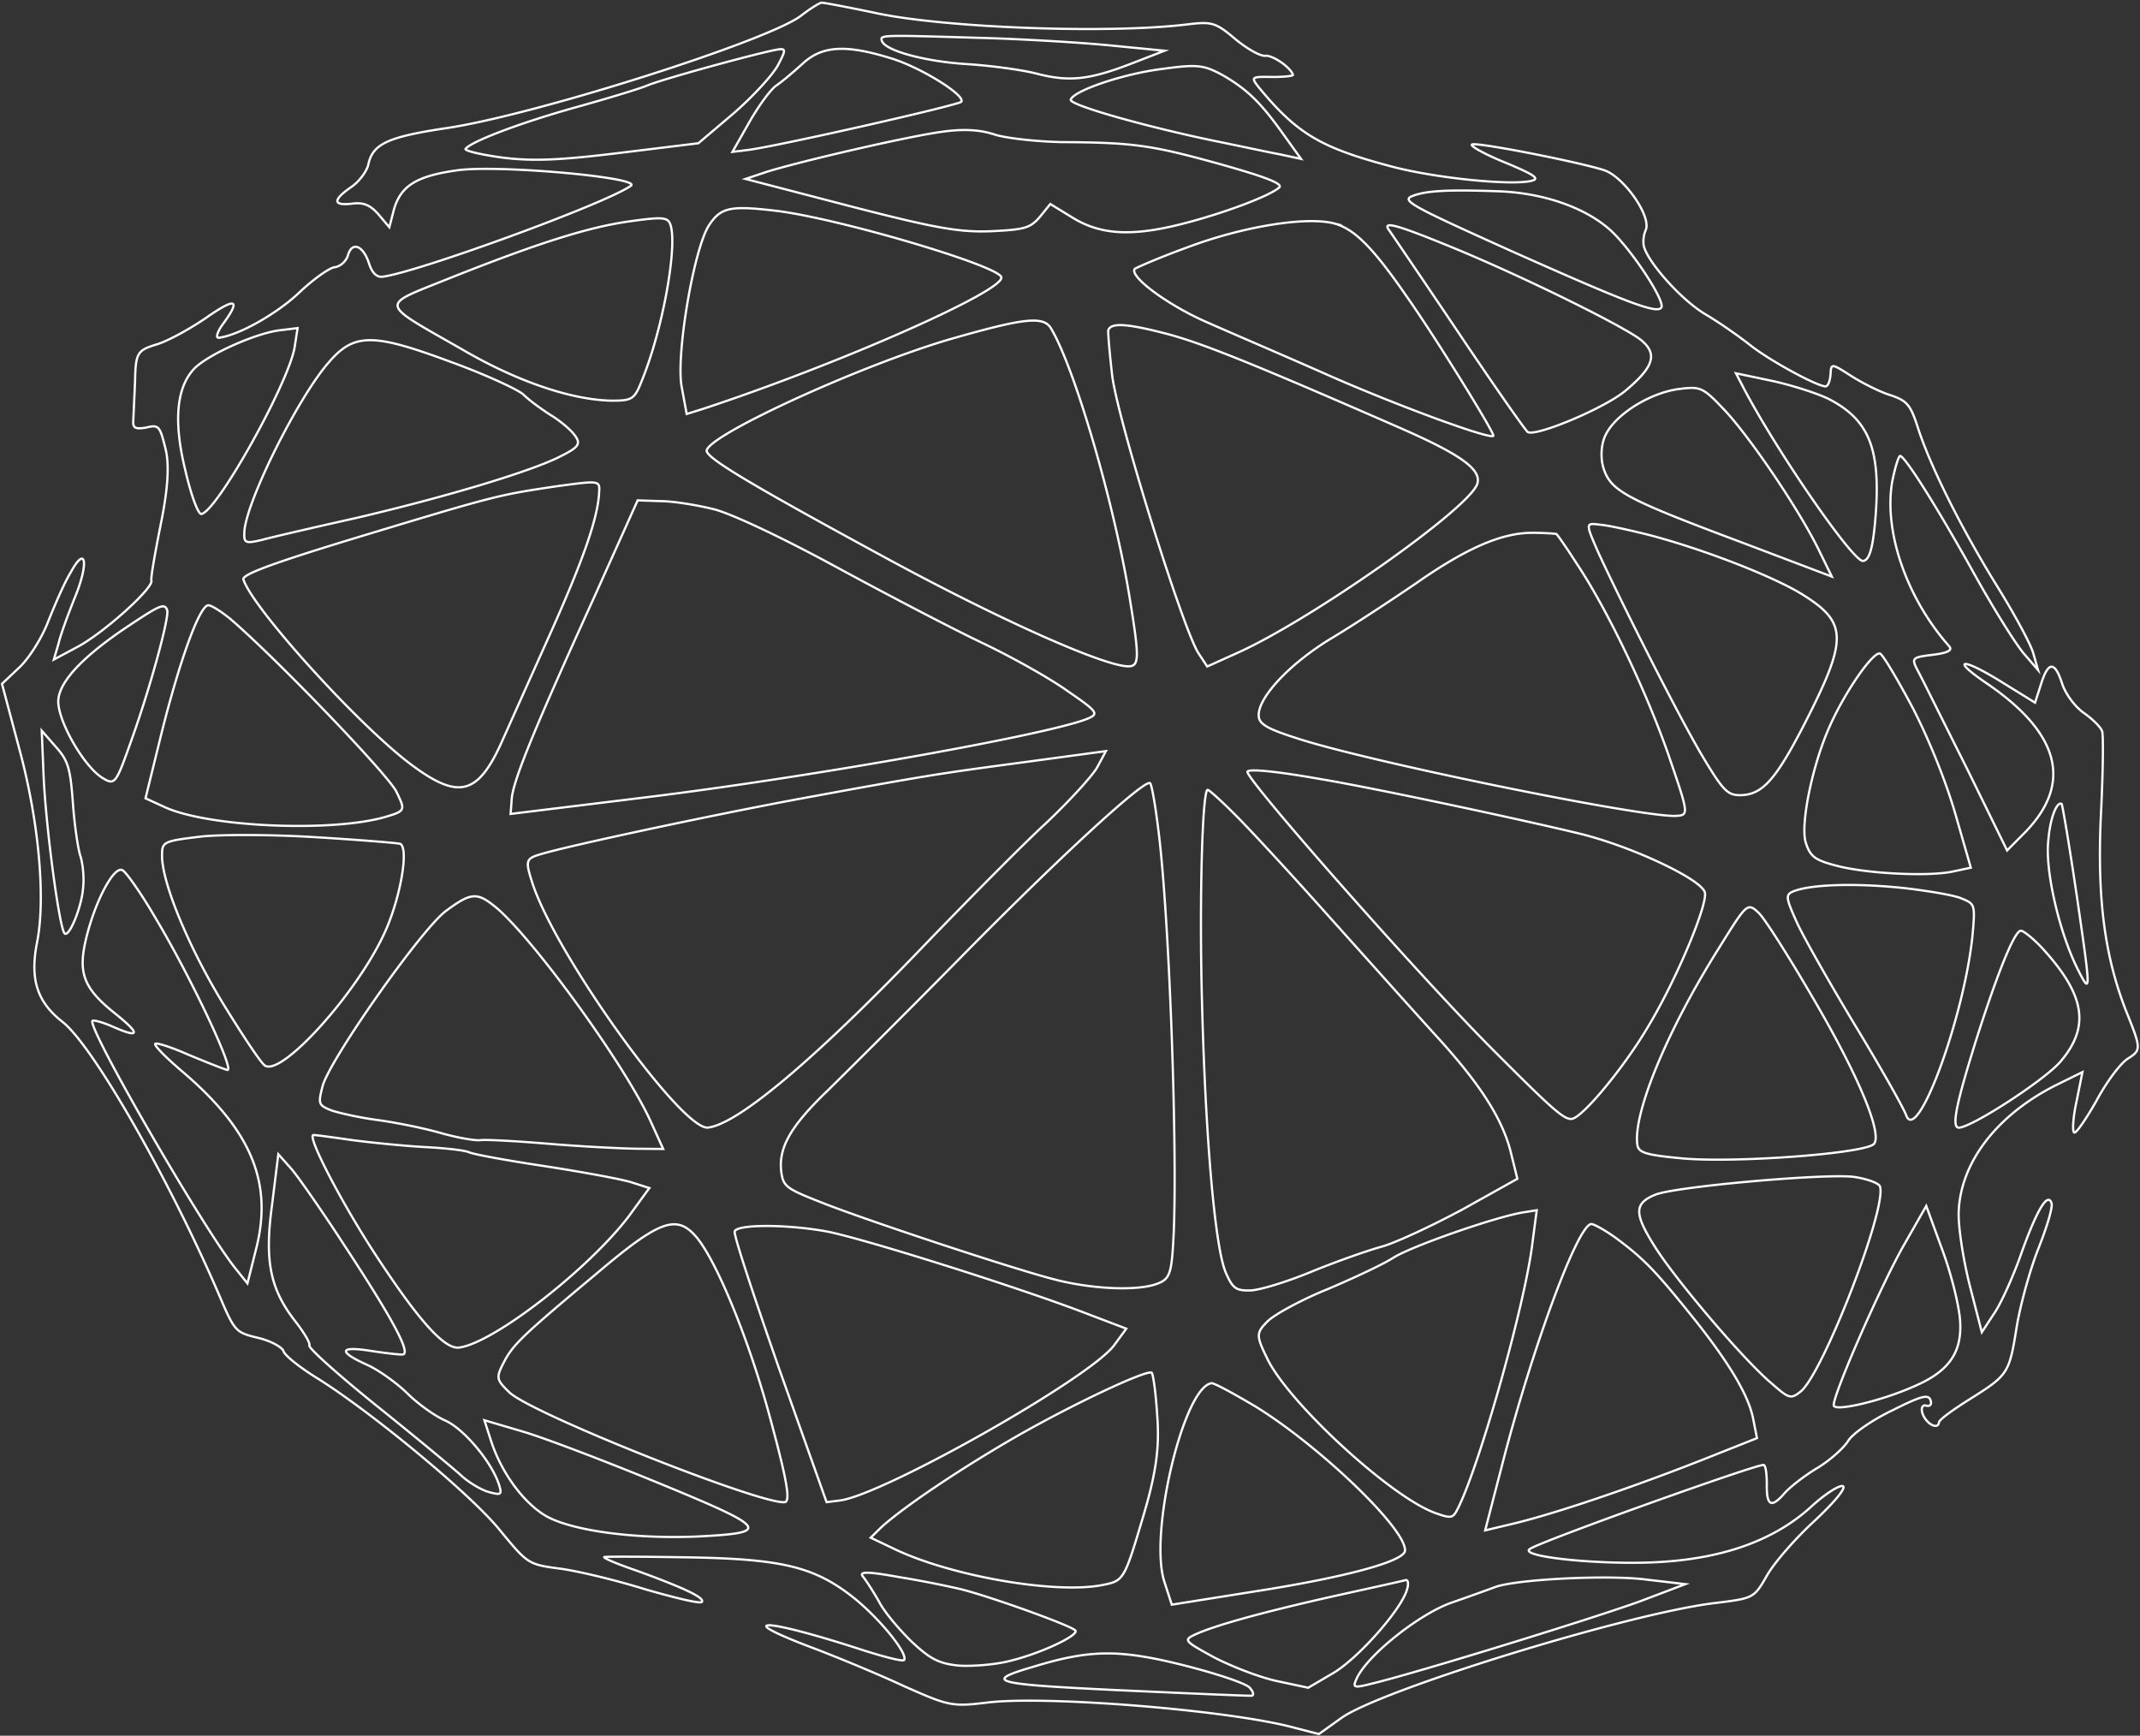<svg width="958" height="777" fill="none" xmlns="http://www.w3.org/2000/svg"><rect width="100%" height="100%" fill="#333333" stroke="none"/><path d="M358.397 7.18c-15.102 11.248-118.298 44.077-157.965 50.09-26.821 3.978-33.53 7.093-35.522 16.276-.664 3.06-4.082 7.834-7.946 10.37-8.311 5.833-7.793 8.29.954 7.218 5.036-.618 7.991.853 11.465 4.78l4.91 5.815 2.084-8.047c3.155-10.7 10.303-15.015 29.051-17.545 19.083-2.341 82.392 3.413 76.957 7.06-11.452 8.05-95.758 38.791-111.131 40.677-2.65.326-4.688-1.716-6.041-5.905-2.636-8.156-7.661-10.06-9.448-3.653-.807 2.62-3.346 4.994-5.996 5.319-2.386.293-9.779 5.554-16.092 11.6-10.158 9.497-26.961 18.892-35.708 19.965-1.59.195-.661-2.898 2.246-6.692 7.804-10.813 5.133-11.402-8.347-1.956-7.006 4.756-16.59 10.057-21.607 11.589-8.778 2.681-9.553 3.693-9.804 16.558-.3 7.6-.722 15.673-.805 17.975-.134 2.996 1.14 3.527 5.84 2.721 5.617-1.376 6.096-.748 8.649 9.711 1.82 7.339.877 18.914-2.25 33.965-2.515 12.685-4.467 23.696-4.111 24.798 1.068 3.306-21.348 23.474-33.104 29.73l-10.574 5.651 2.104-7.133c.91-4.008 4.298-13.133 7.197-20.364 6.502-15.694 5.12-24.233-1.778-11.47-2.887 4.709-7.122 14.625-10.021 21.856-2.828 7.452-8.673 16.648-12.906 20.605L.886 306.12l7.742 29.073c8.668 31.938 11.953 66.829 7.936 86.802-3.23 16.439.047 26.579 11.47 35.491 13.653 10.701 47.984 70.889 70.168 122.483 6.862 16.117 7.27 16.525 17.421 18.947 5.678 1.366 10.722 4.185 11.292 5.948.641 1.984 6.928 6.942 14.203 11.55 23.703 14.51 69.167 52.018 82.41 68.269 12.693 15.402 12.764 15.623 27.156 17.524 8.063 1.073 25.094 5.171 38.272 9.284 13.372 3.86 24.726 6.592 25.236 5.613 1.357-1.771-7.173-5.996-29.34-14.047-8.367-2.87-14.736-5.526-14.349-6.032.194-.253 16.738-.22 36.411.116 43.2.659 57.826 4.136 75.678 18.446 11.972 9.761 24.063 25.008 22.125 27.538-.581.759-9-1.417-18.835-4.565-43.427-14.152-58.788-14.789-22.68-1.113 10.987 4.152 29.423 11.745 41.102 17.187 20.596 9.162 21.799 9.472 38.232 7.456 26.841-3.064 107.774 3.508 136.444 11.22l11.425 2.953 10.075-7.195c17.203-12.424 127.943-46.637 166.905-51.417 17.759-2.179 17.759-2.179 23.585-12.29 3.132-5.655 12.985-16.948 21.715-24.895 8.658-8.166 14.227-14.808 12.158-15.242-1.998-.213-8.35 4.004-14.082 9.291-15.96 14.563-38.105 22.78-66.434 24.651-25.342 1.734-64.891-2.122-59.455-5.768 4.446-3.296 103.005-38.535 104.686-37.596.938.343 1.354 4.188 1.382 8.539-.188 9.649 1.901 10.997 7.735 4.323 2.397-2.815 8.995-7.979 14.766-11.438 5.771-3.458 11.962-9.03 13.951-12.254 1.99-3.223 10.759-9.341 19.834-13.663 13.275-6.671 16.119-7.249 17.046-4.383.569 1.764-.206 2.775-2.01 2.309-1.539-.499-2.437.987-1.653 3.412 1.496 4.629 6.877 7.636 7.398 4.134-.091-1.135 6.385-5.825 14.185-10.679 16.713-10.53 17.294-11.289 20.567-31.858 1.462-9.118 5.579-24.519 9.478-34.623 3.97-9.884 6.758-19.164 6.188-20.927-1.71-5.291-6.515 2.862-13.345 21.805-3.563 10.292-9.012 22.419-12.164 27.161l-5.724 8.723-5.442-21.104c-2.909-11.561-5.226-26.403-4.906-33.088.919-21.885 17.005-42.881 43.026-56.157l12.357-6.1-2.637 13.158c-1.573 7.068-1.964 13.533-1.026 13.877.744.596 5.253-5.916 9.987-14.289 4.469-8.34 10.793-16.908 14.27-18.939 5.701-3.679 5.752-4.373-1.059-21.184-9.64-24.715-13.062-50.651-11.227-88.461.927-18.449 1.099-34.971.529-36.734-.57-1.764-4.238-5.439-8.151-8.167-3.913-2.729-8.222-8.388-9.789-13.238-3.277-10.14-6.264-10.003-9.49.477l-2.614 8.113-15.153-9.371c-17.578-10.907-22.95-10.477-6.697.593 32.842 22.326 38.64 44.533 17.854 66.334l-8.516 8.608-17.799-36.319c-10-19.858-19.592-39.307-21.669-43.177-3.534-6.671-3.605-6.892 6.202-8.095 6.626-.813 8.992-2.02 7.29-3.874-19.142-21.715-29.289-51.41-25.455-73.652 1.38-6.816 2.993-12.056 3.737-11.459 3.026 1.691 17.275 24.465 33.111 53.003 9.196 16.519 19.381 32.687 22.713 36.174l5.725 6.632-2.086-7.307c-1.017-4.001-8.492-17.751-16.548-30.743-16.184-26.204-29.666-53.426-35.151-70.4-3.277-10.14-4.714-12.027-12.143-14.553-4.882-1.464-12.811-5.533-17.661-8.605-9.029-5.767-9.029-5.767-9.317-.69-.205 2.775-1.083 5.175-2.143 5.305-3.517.202-25.569-11.76-34.159-18.727-4.799-3.766-13.705-10.007-19.829-13.61-10.231-6.079-24.8-22.167-27.293-29.883-.641-1.984-.385-5.453.758-7.885 2.389-6.252-9.814-23.547-18.518-26.605-11.109-3.679-58.483-12.992-59.381-11.507-.581.759 6.144 4.517 15.327 8.203 12.739 5.313 15.235 7.07 11.402 7.998-8.655 2.208-41.681-1.074-61.188-6.015-32.809-8.58-43.305-14.625-60.429-35.213-4.167-5.218-4.238-5.439 5.466-5.255 5.25.044 9.491-.476 9.348-.917-1.14-3.527-9.231-8.952-12.411-8.561-2.121.26-8.174-3.123-13.452-7.517-8.732-7.409-10.536-7.875-21.403-6.542-34.721 4.26-106.665 1.628-138.231-4.812-13.016-2.758-24.758-4.984-25.553-4.886-1.034.126-5.19 2.699-9.371 5.962zm-10.189 22.105c-2.428 4.423-11.189 13.977-19.797 21.45l-15.786 13.396-34.722 4.26c-27.034 3.317-39.247 3.899-53.038 2.153-9.795-1.32-17.276-3.151-16.429-3.943 2.978-3.574 26.112-12.142 49.886-18.725 13.142-3.675 27.466-7.954 31.35-9.576 7.046-2.927 47.795-14.115 57.918-16.044 4.408-.77 4.357-.076.618 7.029zm88.001-12.401c20.275.491 47.817 2.154 61.2 3.492l23.903 2.338-14.692 5.699c-19.106 7.386-27.924 8.239-42.02 4.697-6.35-1.742-20.477-3.676-31.455-4.392-18.827-1.127-36.938-6.01-38.363-10.419-.855-2.645-.59-2.678 41.427-1.415zm-36.936 9.344c13.178 4.113 33.182 16.555 31.05 19.338-1.428 1.55-80.498 19.502-95.005 21.51l-7.421.911 7.55-13.302c4.224-7.394 9.579-14.697 12.067-16.377 2.489-1.68 7.904-6.241 11.942-9.945 8.73-7.947 19.281-8.553 39.817-2.135zm147.853 7.299c11.169 6.422 17.211 12.327 27.285 26.446l8.016 11.163-9.479-2.046c-5.269-.957-18.02-3.747-28.63-5.883-30.7-6.318-65.862-16.213-64.984-18.612 1.439-4.073 23.797-11.629 41.026-13.743 15.566-2.139 18.43-1.803 26.766 2.675zM445.259 60.234c5.218 1.652 18.938 3.177 30.303 3.387 32.293.163 40.427 1.457 71.309 10.044 20.323 5.757 27.895 8.724 25.672 10.372-4.763 4.022-26.183 11.921-44.289 16.434-21.94 5.442-35.711 4.611-48.102-3.036l-9.966-6.111-4.529 5.597c-4.406 5.125-6.649 5.858-21.848 6.577-14.139.589-24.943-1.294-63.428-11.24l-46.64-12.154 9.696-3.252c16.302-4.98 62.709-15.715 78.01-17.822 9.736-1.423 17.346-.982 23.812 1.204zm-145.085 40.49c3.134 9.699-3.44 46.487-12.646 69.159-3.46 8.905-4.378 9.476-13.746 9.479-17.747-.344-41.84-8.388-66.266-22.58-38.551-22.084-37.961-19.407-6.283-32.231 40.048-15.914 62.549-23.029 81.297-25.559 14.241-1.976 16.504-1.796 17.644 1.732zm46.699-6.418c27.175 3.084 99.66 24.442 101.37 29.733 1.923 5.952-72.568 38.926-133.587 59.017l-7.259 2.266-2.185-11.879c-2.827-13.862 5.415-62.543 12.301-72.784 5.213-7.744 9.311-8.706 29.36-6.353zM131.88 155.52c-2.77 16.154-34.87 73.72-41.76 74.566-1.326.162-4.42-7.709-7.207-19.742-5.178-21.137-4.048-36.402 3.672-44.912 5.447-6.169 26.828-15.896 38.154-17.515l8.481-1.041-1.34 8.644zm539.56-69.865c19.55.81 38.16 7.236 49.409 17.315 9.353 8.478 25.018 32.224 22.815 34.786-2.132 2.783-15.666-2.432-66.856-25.258-45.157-20.357-49.794-22.767-44.39-24.805 6.127-2.356 15.883-2.866 39.022-2.038zm-74.166 14.371c9.091 2.551 17.171 10.498 32.745 33.109 12.203 17.296 39.264 60.958 38.488 61.97-1.356 1.771-42.948-13.524-73.47-26.967-18.986-8.442-43.598-18.945-54.533-23.791-17.305-7.502-34.994-20.458-32.546-23.967.653-.538 10.787-4.99 23.114-9.482 25.067-9.492 53.574-14.136 66.202-10.872zm-395.826 61.856c15.603 5.648 30.502 12.529 32.876 14.759 2.446 2.45 7.846 6.371 12.024 9.067 4.443 2.664 9.385 6.87 10.963 9.197 2.873 3.773 1.71 5.291-6.11 9.23-13.205 6.891-52.68 18.61-91.879 27.773-18.248 4.073-37.221 8.463-41.778 9.71-7.667 1.857-8.339 1.481-8.174-3.123.252-12.865 23.803-60.215 37.675-76.126 11.403-13.317 19.64-13.411 54.403-.487zm448.639-51.147c31.777 13.06 76.708 35.279 84.483 41.429 7.509 6.184 6.038 11.864-6.75 22.601-9.066 7.758-39.878 20.706-43.842 18.671-1.009-.564-14.862-20.407-30.792-44.121-15.93-23.714-30.068-44.439-31.096-45.917-3.786-4.807 2.59-3.068 27.997 7.337zm-179.482 36.459c10.898 18.372 28.938 81.017 35.42 122.391 3.911 24.042 3.868 28.173-.107 28.661-9.277 1.138-57.848-20.405-111.033-49.403-57.149-31.032-77.275-43.001-78.486-46.749-1.994-6.172 69.51-39.009 110.382-50.67 32.314-9.235 40.575-10.02 43.824-4.23zm51.431 2.169c15.971 4.229 37.485 12.819 104.227 41.987 28.24 12.349 37.289 19.031 34.971 25.503-4.532 11.556-74.159 60.435-106.857 75.218l-13.948 6.295-3.779-5.724c-6.794-9.938-35.868-103.315-38.711-124.051-1.228-10.62-2.028-19.919-1.783-20.865 1.362-3.376 8.415-2.866 25.88 1.637zm-253.81 70.788c-.485 11.29-6.733 29.474-21.429 62.446a33303.833 33303.833 0 00-21.605 48.257c-10.951 24.949-19.535 27.378-40.536 11.849-23.497-17.285-71.491-70.296-75.694-83.302-.713-2.205 13.062-7.332 52.466-19.271 60.987-18.484 62.047-18.614 87.808-22.462 19.013-2.562 19.278-2.594 18.99 2.483zm50.994 7.724c7.746 1.8 30.839 12.717 55.245 25.995 23.061 12.525 52.227 27.74 65.251 33.934 13.024 6.194 30.175 15.778 38.072 21.456 13.084 8.937 14.041 10.194 9.963 12.07-14.071 6.768-122.937 26.313-199.006 35.646l-60.166 7.381.513-6.938c.81-8.579 10.72-32.484 36.652-89.523l19.707-43.899 10.305.34c5.515.011 15.983 1.706 23.464 3.538zm500.017-48.971c17.61 9.298 22.679 22.427 20.401 52.042-1.149 14.35-2.692 19.81-5.607 20.168-4.506.553-39.361-50.174-53.995-78.401l-2.912-5.602 16.552 3.47c9.214 2.078 20.588 5.724 25.561 8.323zm-46.862 5.062c11.431 12.348 32.984 44.081 41.954 62.461l5.703 11.676-40.196-15.237c-52.048-19.511-58.702-23.049-61.979-33.189-1.496-4.63-1.105-11.095.935-15.012 4.45-9.255 20.051-18.961 33.038-20.554 9.542-1.171 10.479-.828 20.545 9.855zM74.847 273.211c.998 3.086-7.674 35.089-16.259 58.832-6.635 18.69-7.146 19.669-12.669 16.221-7.877-4.763-18.845-23.356-19.788-33.095-.923-8.825 10.041-20.941 32.77-35.876 12.706-8.435 14.877-9.389 15.946-6.082zm28.281 3.864c20.989 18.051 70.411 69.512 74.301 77.285 4.103 8.435 4.175 8.655-5.134 11.401-23.703 6.805-78.166 4.549-98.09-4.237l-9.06-4.159 7.264-29.539c8.07-32.159 16.777-56.374 20.753-56.862 1.299-.159 5.813 2.724 9.966 6.111zm593.643-37.998c.337.188 4.381 5.879 8.852 12.894 13.873 20.757 30.928 56.48 41.127 85.48 9.435 27.49 9.434 27.49 3.196 27.797-16.402.408-137.926-24.33-169.714-34.869-13.514-4.3-16.683-6.432-16.763-10.089-.179-8.229 13.977-23.258 32.403-34.457 10.166-6.06 27.195-17.317 38.259-24.862 22.709-15.849 38.441-22.592 52.264-22.455 5.249.044 10.04.373 10.376.561zm40.866.257c24.054 6.216 55.545 18.395 68.945 26.606 20.676 12.818 20.764 19.912 1.009 58.546-12.877 24.957-18.782 31.411-28.68 31.479-5.515-.011-7.553-2.053-16.515-16.996-10.134-16.862-36.029-68-47.188-92.3-5.386-12.402-5.458-12.622.872-11.795 3.659.239 13.501 2.469 21.557 4.46zM32.601 359.066c.678 9.771 2.242 20.58 3.382 24.107 1.068 3.307 1.738 9.642 1.236 14.058-.545 8.546-6.097 22.061-8.186 20.713-2.354-1.315-8.477-47.546-9.504-70.338l-.846-20.522 6.133 7.039c5.583 6.191 6.651 9.497 7.785 24.943zm108.997 15.733c19.958 1.218 36.665 2.606 37.602 2.949 4.036 2.255-.237 25.698-7.483 40.796-12.572 26.752-45.465 63.102-53.006 58.527-1.61-.719-9.718-13.017-18.395-27.078-15.705-25.575-27.973-55.009-27.773-67.18.003-5.959.727-6.277 16.63-8.228 8.985-1.103 32.732-1.037 52.425.214zm-72.266 35.68c16.06 26.677 36.405 70.017 32.318 68.456-1.804-.466-9.713-3.621-17.356-6.808-7.715-3.408-14.472-5.559-14.788-4.832-.582.759 5.124 6.476 12.704 12.879 30.129 25.868 39.801 48.975 32.66 78.04l-4.096 16.316-6.01-7.513c-15.107-19.46-65.713-106.987-63.387-110.022.388-.506 4.597.582 9.428 2.739 11.872 5.19 12.026 3.108 1.205-5.648-14.06-11.109-17.064-17.845-13.795-32.455 3.689-16.725 12.607-34.32 16.643-32.065 1.681.94 8.261 10.216 14.474 20.913zm787.273-92.923c7.495 14.665 15.018 33.68 18.976 47.633l6.685 23.244-7.738 1.637c-10.511 2.435-38.776 1.091-52.342-2.516-9.622-2.487-11.782-4.055-13.776-10.227-2.636-8.157 3.076-35.672 11.006-52.916 6.909-15.286 19.15-32.831 22.228-31.834 1.274.532 7.894 11.637 14.961 24.979zm-365.486 26.048c-2.305 3.95-12.688 15.308-23.04 25.058-10.616 9.782-34.278 33.77-52.861 53.009-49.435 51.672-84.465 81.409-98.248 83.1-11.662 1.431-68.327-77.56-78.656-109.524-3.206-9.92-2.961-10.866 3.574-12.814 12.54-3.83 75.696-17.308 115.2-24.676 59.821-11.006 62.471-11.332 101.556-16.585l36.434-4.929-3.959 7.361zm27.421 27.805c4.954 38.353 8.751 145.602 6.774 182.972-.896 16.84-1.722 18.545-8.716 20.778-9.573 2.779-29.195 1.749-45.503-2.667-17.438-4.507-79.74-25.052-101.785-33.578-17.356-6.808-18.701-7.56-19.584-14.556-1.228-10.621 4.21-20.226 20.61-35.989 7.741-7.596 35.706-35.32 61.836-61.903 44.008-44.589 79.968-77.419 82.658-75.916.699.373 2.366 9.794 3.71 20.859zm72.589-22.657c24.473 4.102 89.888 18.078 116.204 24.475 23.044 5.652 53.923 20.198 55.847 26.15 1.567 4.849-12.192 38.164-25.077 59.684-10.825 18.517-29.665 41.225-34.436 41.811-3.445.422-8.458-4.005-34.54-30.14-32.123-32.04-108.621-118.681-110.687-125.074-.569-1.764 12.814-.426 32.689 3.094zm-38.865 15.311c6.041 5.905 25.092 26.485 42.391 45.906 17.227 19.2 38.814 43.366 48.207 53.672 20.009 21.839 30.123 37.786 33.713 53.159l2.696 10.9-24.747 13.807c-13.857 7.43-29.906 14.899-35.982 16.561-6.076 1.663-20.187 6.602-31.382 11.184-10.929 4.55-23.469 8.38-27.588 8.427-6.309.087-7.726-.885-10.872-8.062-4.693-11.113-8.98-58.486-10.599-120.624-1.26-45.682.121-95.125 2.507-95.418.556-.068 5.95 4.771 11.656 10.488zm-329.538 42.722c17.27 15.07 57.138 70.224 68.44 94.964l5.722 12.59-12.161-.112c-6.646-.101-24.005-.951-38.448-2.158-14.444-1.207-28.48-2.006-31.131-1.681-2.65.325-10.855-1.189-18.142-3.274-7.288-2.086-19.967-4.655-28.029-5.729-8.063-1.073-17.277-3.151-20.691-4.337-5.697-2.28-5.911-2.941-3.95-10.516 2.483-11.076 44.175-70.507 55.291-78.746 11.574-8.525 14.03-8.597 23.099-1.001zm707.299-3.585c6.094 41.88 6.043 42.574-.209 30.048-7.994-16.208-14.371-43.615-12.865-56.863.718-9.713 3.668-17.638 5.951-16.543.408.408 3.69 19.944 7.123 43.358zm-76.459-5.516c10.326 1.254 21.395 3.104 24.615 4.543 6.034 2.468 6.105 2.688 4.762 17.292-3.923 36.462-24.748 93.104-29.624 79.722-.854-2.645-10.601-20.013-21.834-38.574-11.234-18.56-23.323-39.766-26.805-47.131-5.793-12.811-5.671-13.284-.196-15.102 9.043-2.713 28.529-3.041 49.082-.75zm-42.053 48.933c20.216 34.418 31.15 60.578 27.468 65.384-3.295 4.3-61.4 8.679-85.497 6.593-17.043-1.576-20.121-2.573-20.536-6.418-1.767-13.993 13.308-50.907 36.814-88.168 12.324-19.846 12.518-20.099 17.673-15.231 2.853 2.858 13.614 19.872 24.078 37.84zm-653.968 63.734c8.929 1.196 23.444 2.624 32.424 3.126 9.245.47 18.103 1.446 20.049 2.353 1.947.907 16.889 3.658 33.687 6.18 16.532 2.556 33.808 5.707 38.69 7.171l8.297 2.649-8.967 12.33c-18.147 23.998-60.875 57.201-76.248 59.087-6.626.813-18.342-12.417-37.999-42.549-14.779-22.709-30.105-52.227-27.19-52.585.796-.097 8.593 1.009 17.257 2.238zm757.209-85.339c18.857 20.834 20.889 34.794 7.476 50.419-7.262 8.225-38.445 28.552-45.071 29.365-3.711.455-1.738-9.642 7.329-38.714 9.7-30.525 17.202-49.093 20.118-49.45 1.06-.13 5.859 3.635 10.148 8.38zM154.462 557.94c21.715 33.088 29.546 47.941 25.835 48.396-1.325.163-7.92-.633-14.586-1.648-13.933-2.187-14.475.401-1.257 6.342 5.167 2.345 13.064 8.023 17.883 12.703 4.483 4.492 12.044 9.981 16.874 12.139 8.316 3.563 20.867 18.524 24.144 28.664 1.496 4.63 1.037 4.915-4.711 3.329-3.343-.965-9.131-4.381-12.728-7.835-3.861-3.423-20.439-17.202-37.547-30.917-16.771-13.526-30.322-25.615-29.883-26.814.51-.98-2.454-5.887-6.213-10.697-11.276-14.43-13.94-26.937-10.502-52.111l2.825-22.806 6.062 6.819c3.137 3.741 13.904 19.15 23.804 34.436zm156.555-4.998c9.321 10.086 24.755 47.611 34.389 84.244 6.867 25.513 8.534 34.935 5.884 35.26-10.337 1.268-114.014-39.869-123.388-49.262-5.634-5.496-5.919-6.378-2.541-12.98 4.204-8.308 8.436-12.265 41.845-40.199 27.463-23.308 35.304-26.333 43.811-17.063zm58.093-1.857c14.871 2.53 86.652 25.121 116.87 36.769l18.222 6.932-5.355 7.303c-10.446 14.574-103.642 67.261-122.991 69.634l-5.831.716-21.161-59.512c-11.41-32.748-20.651-60.491-19.947-61.723 1.195-3.126 22.387-3.205 40.193-.119zm460.919-24.235c5.8.893 11.089 2.765 11.588 4.308 3.134 9.699-25.426 83.333-35.41 91.662-4.375 3.516-5.241 3.393-12.556-3.043-12.38-10.169-43.064-46.282-52.628-61.381-9.564-15.098-9.663-19.669.084-23.615 9.023-3.629 76.501-9.616 88.922-7.931zm-144.077 30.052c-3.327 27.223-23.742 99.628-33.364 118.455-2.163 4.391-2.959 4.488-10.123 1.93-19.955-7.178-66.262-49.853-75.396-69.588-4.867-9.945-4.693-11.113.508-16.334 3.386-3.166 15.336-9.674 26.796-14.289 11.389-4.835 24.807-11.065 29.589-14.172 8.26-5.139 45.646-18.205 57.961-20.175l6.025-.968-1.996 15.141zm37.102-2.947c11.953 8.846 17.179 13.935 32.816 33.33 17.409 21.47 26.779 36.821 28.945 47.785l1.718 8.727-25.887 10.281c-31.555 12.351-63.609 23.159-81.98 27.705l-13.814 3.299 8.212-31.717c13.431-51.381 33.133-104.676 39.229-105.424 1.034-.127 6.078 2.692 10.761 6.014zm154.386 36.978c1.042 14.311-4.752 22.814-20.219 29.524-14.672 6.613-35.428 11.452-36.283 8.806-1.069-3.306 20.955-53.678 31.515-72.162l9.856-17.252 7.136 19.522c4.02 10.736 7.519 24.974 7.995 31.562zm-583.254 72.705c50.213 20.654 51.649 22.54 17.469 24.213-28.012 1.145-56.267-2.722-67.507-9.365-9.894-5.89-19.755-19.348-24.314-33.456l-2.992-9.259 16.45 4.857c9.065 2.555 36.398 12.952 60.894 23.01zm223.9-29.303c1.042 14.31-.697 25.983-6.834 46.216-7.924 26.64-8.312 27.146-17.64 28.978-20.97 4.177-67.387-3.879-92.763-15.891l-11.077-5.287 4.814-4.716c10.229-9.276 35.375-26.113 59.52-40.076 25.329-14.566 58.802-30.361 61.421-29.078.744.596 1.932 9.388 2.559 19.854zm43.946-4.705c28.89 17.77 68.044 55.364 66.917 64.67-.695 4.669-26.254 11.701-66.909 18.064l-37.475 5.973-3.348-10.361c-6.981-21.603 8.731-87.243 21.188-88.772 1.06-.13 9.733 4.536 19.627 10.426zm-130.224 82.211c15.104 4.105 49.124 16.433 49.694 18.196.783 2.425-15.989 10.212-29.273 13.446-6.606 1.728-16.82 2.522-23.008 2.136-9.122-.944-12.822-3.011-21.095-10.705-5.634-5.496-12.317-13.385-14.608-17.917-2.556-4.499-5.856-9.595-7.221-11.261-1.844-2.294 2.009-2.309 16.35.286 10.495 1.692 23.775 4.417 29.161 5.819zm198.05-.235c-2.594 9.027-21.79 30.634-32.874 37.265l-11.348 6.663-13.617-2.913c-7.675-1.579-20.272-6.451-28.2-10.52-13.717-7.484-14.124-7.893-8.863-10.372 8.615-4.036 30.871-10.204 62.74-17.323 16.199-3.592 30.614-6.735 31.603-7.086 1.061-.13 1.365 1.666.559 4.286zm107.401-4.468l17.185 2.017-19.636 7.451c-19.443 7.198-97.12 31.167-118.529 36.544-10.44 2.656-10.97 2.721-8.878-1.891 4.888-10.454 28.139-28.891 42.515-33.863 8.176-2.837 16.812-5.959 19.514-6.978 9.624-3.473 50.838-5.55 67.829-3.28zM529.74 745.433c14.697 3.697 28.282 8.218 29.719 10.104 1.701 1.854 1.935 3.43.874 3.56-1.06.13-27.328-1.002-58.652-2.43-57.928-2.747-61.872-3.868-38.964-10.574 25.107-7.664 38.23-7.899 67.023-.66z" stroke="#fff" stroke-miterlimit="10"/></svg>